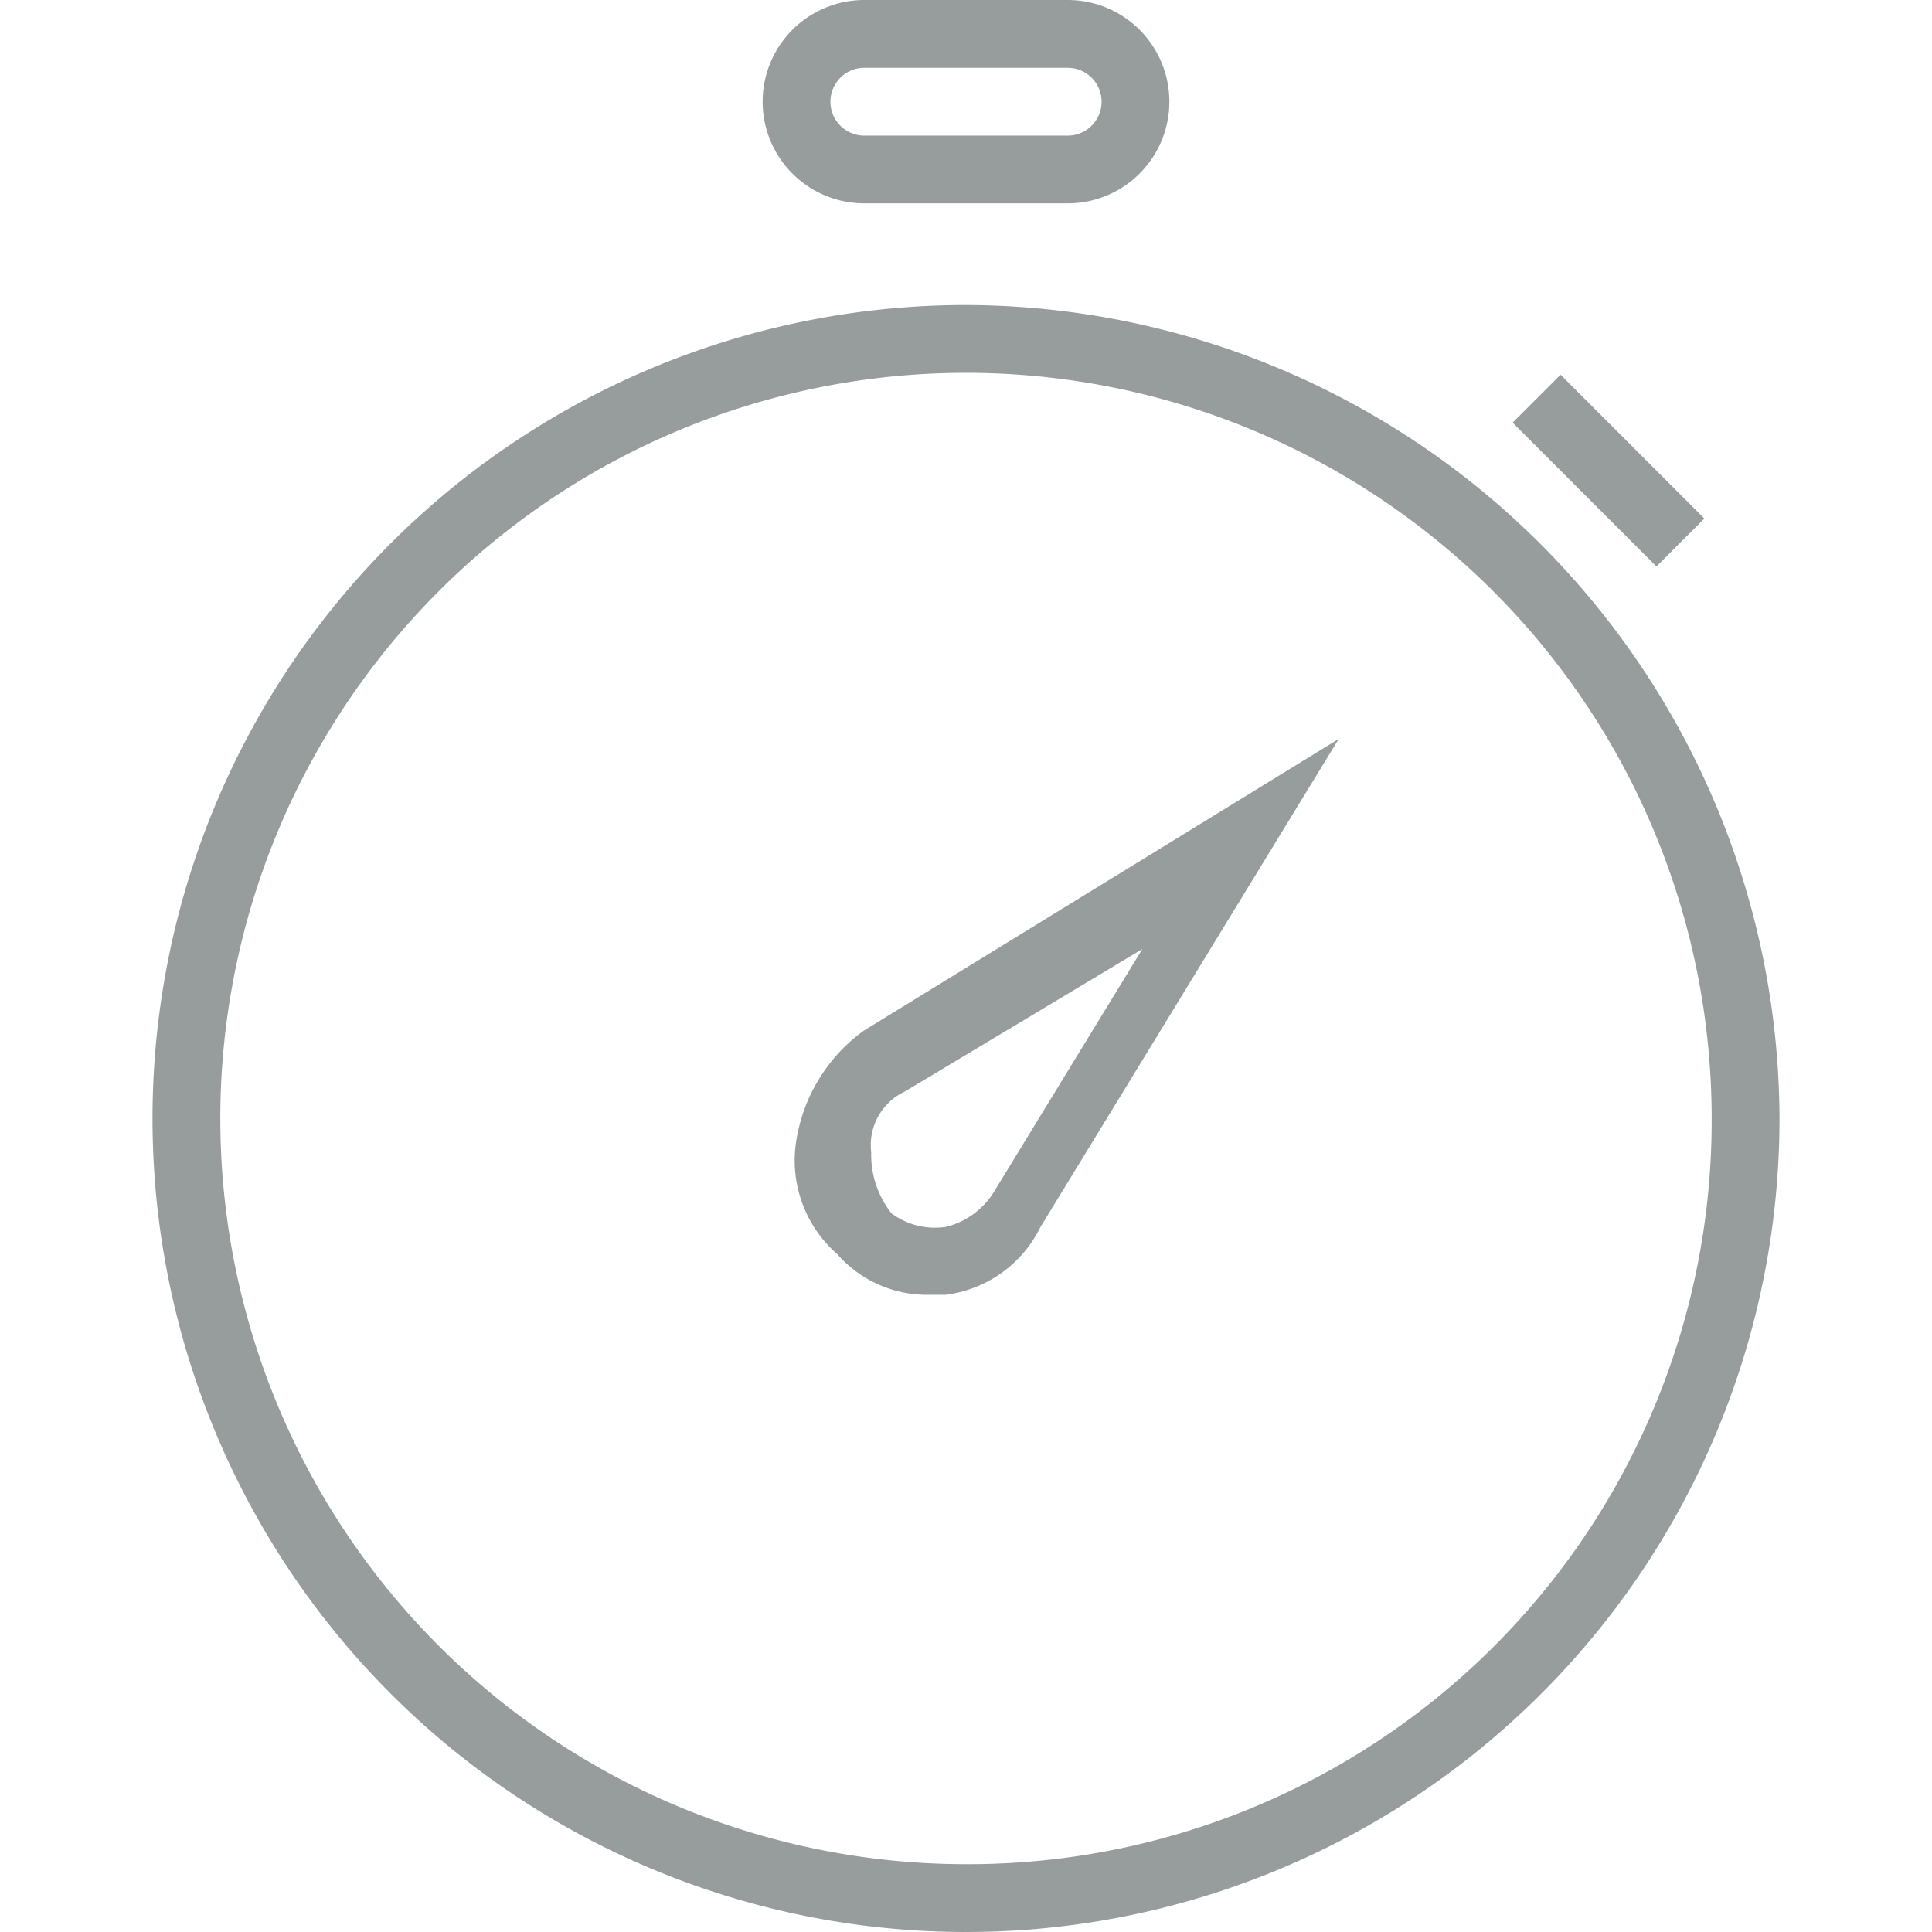 <svg xmlns="http://www.w3.org/2000/svg" width="19.24" height="19.24" viewBox="0 0 22.242 26.412">
  <g id="Time" transform="translate(0 0)">
    <path id="Path_19" data-name="Path 19" d="M193.121,140a11.121,11.121,0,1,0,11.121,11.121A11.154,11.154,0,0,0,193.121,140Zm0,21.315a10.194,10.194,0,1,1,10.194-10.194A10.165,10.165,0,0,1,193.121,161.315Z" transform="translate(-182 -135.83)" fill="#969d9c"/>
    <path id="Path_20" data-name="Path 20" d="M309.39,79.78h2.78a1.39,1.39,0,0,0,0-2.78h-2.78a1.39,1.39,0,1,0,0,2.78Zm0-1.853h2.78a.463.463,0,1,1,0,.927h-2.78a.463.463,0,1,1,0-.927Z" transform="translate(-299.659 -77)" fill="#969d9c"/>
    <path id="Path_21" data-name="Path 21" d="M314.674,235.067a1.7,1.7,0,0,0,.556,1.576,1.631,1.631,0,0,0,1.2.556h.278a1.675,1.675,0,0,0,1.3-.927l4.078-6.673-6.487,3.985A2.294,2.294,0,0,0,314.674,235.067Zm1.483-.649,3.244-1.946-2.039,3.336a1.073,1.073,0,0,1-.649.463,1,1,0,0,1-.741-.185,1.294,1.294,0,0,1-.278-.834.811.811,0,0,1,.463-.834Z" transform="translate(-305.869 -219.498)" fill="#969d9c"/>
    <path id="Path_22" data-name="Path 22" d="M462.89,155.047l.655-.655,1.966,1.966-.655.655Z" transform="translate(-444.296 -149.269)" fill="#969d9c"/>
  </g>
</svg>
